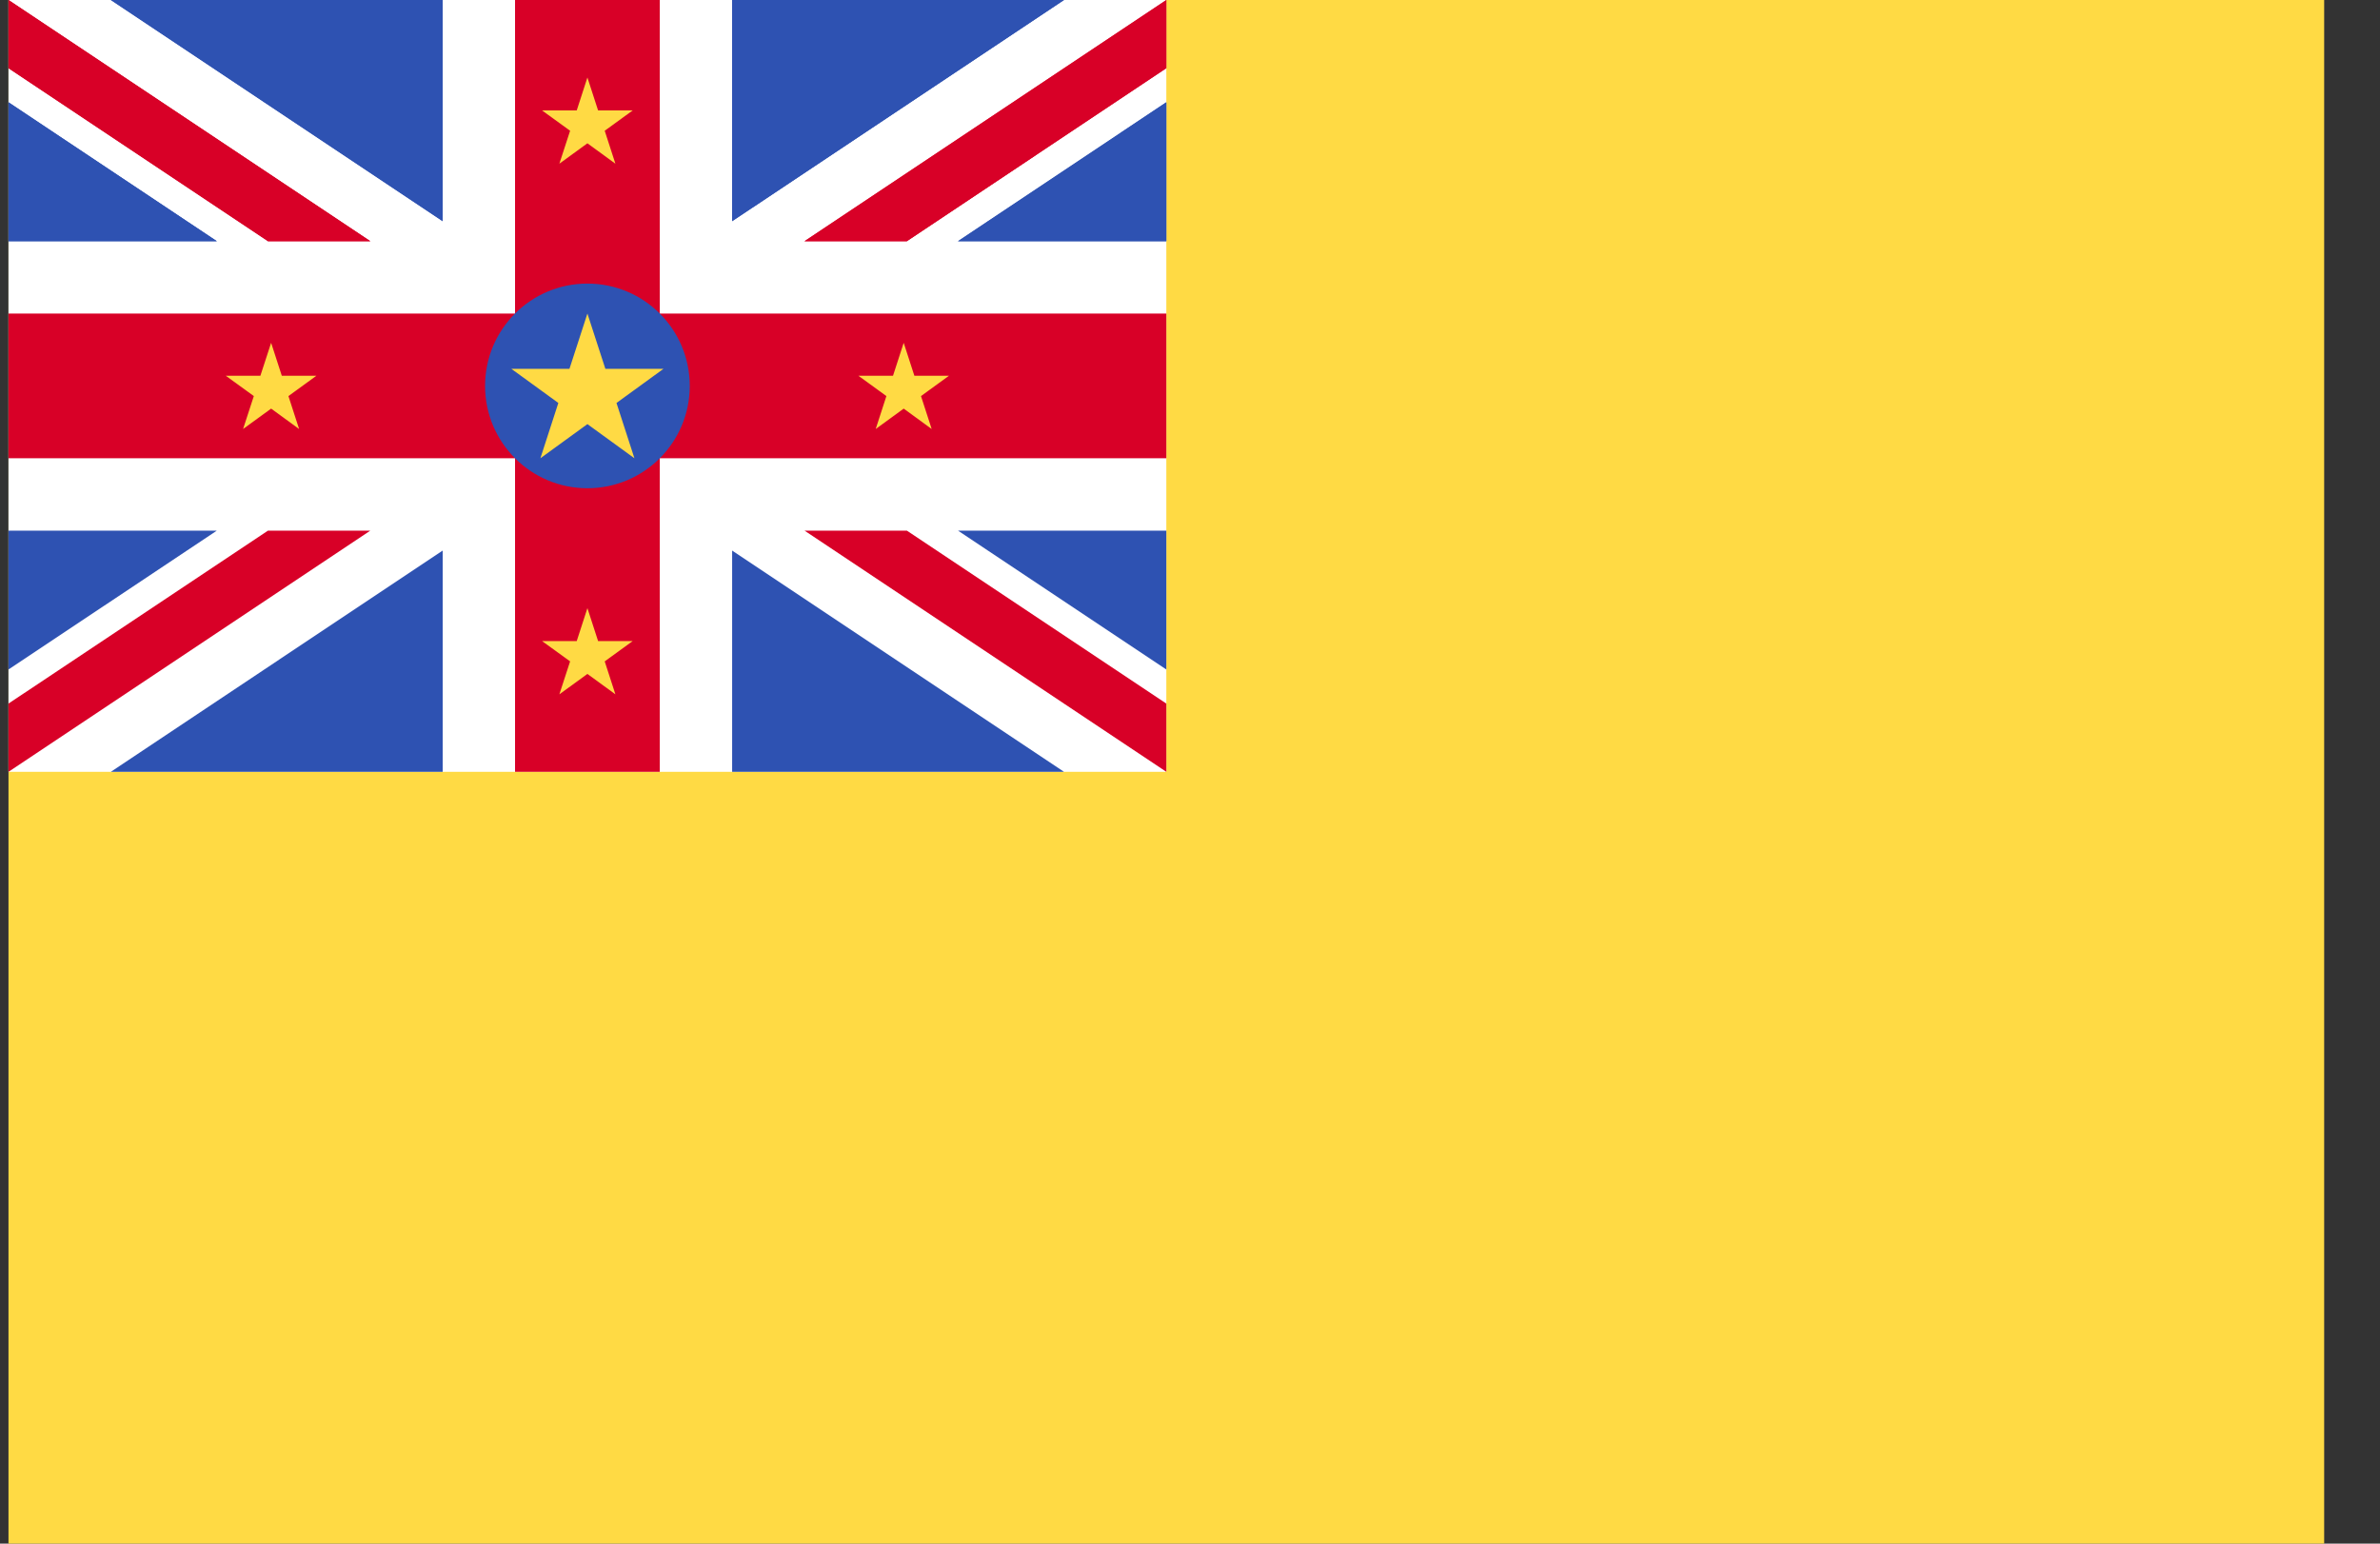<svg width="37" height="24" viewBox="0 0 37 24" fill="none" xmlns="http://www.w3.org/2000/svg">
<rect x="0" y="0" width="37" height="24" fill="#333333" stroke="none"/>
<g clip-path="url(#clip0_15_1139)">
<path d="M0.132 9.15527e-05H36.132V24H0.132V9.15527e-05Z" fill="#FFDA44"/>
<path d="M0.132 9.15527e-05H18.132V12H0.132V9.15527e-05Z" fill="white"/>
<path d="M10.257 -0H8.007V4.875H0.132V7.125H8.007V12H10.257V7.125H18.132V4.875H10.257V-0Z" fill="#D80027"/>
<path d="M0.132 -0V1.06L4.166 3.75H5.757L0.132 -0Z" fill="#D80027"/>
<path d="M0.132 1.59V3.75H3.371L0.132 1.59ZM6.882 -0V3.439L1.723 -0H6.882Z" fill="#2E52B2"/>
<path d="M18.132 -0V1.06L14.098 3.75H12.507L18.132 -0Z" fill="#D80027"/>
<path d="M18.132 1.59V3.75H14.893L18.132 1.59ZM11.382 -0V3.439L16.541 -0H11.382Z" fill="#2E52B2"/>
<path d="M0.132 -0V1.06L4.166 3.75H5.757L0.132 -0Z" fill="#D80027"/>
<path d="M0.132 1.59V3.75H3.371L0.132 1.59ZM6.882 -0V3.439L1.723 -0H6.882Z" fill="#2E52B2"/>
<path d="M18.132 -0V1.06L14.098 3.75H12.507L18.132 -0Z" fill="#D80027"/>
<path d="M18.132 1.59V3.75H14.893L18.132 1.59ZM11.382 -0V3.439L16.541 -0H11.382Z" fill="#2E52B2"/>
<path d="M0.132 12V10.939L4.166 8.25H5.757L0.132 12Z" fill="#D80027"/>
<path d="M0.132 10.409V8.25H3.371L0.132 10.409ZM6.882 12V8.56L1.723 12H6.882Z" fill="#2E52B2"/>
<path d="M18.132 12V10.939L14.098 8.25H12.507L18.132 12Z" fill="#D80027"/>
<path d="M18.132 10.409V8.25H14.893L18.132 10.409ZM11.382 12V8.56L16.541 12H11.382Z" fill="#2E52B2"/>
<path d="M9.132 7.591C10.011 7.591 10.723 6.878 10.723 6C10.723 5.121 10.011 4.409 9.132 4.409C8.253 4.409 7.541 5.121 7.541 6C7.541 6.878 8.253 7.591 9.132 7.591Z" fill="#2E52B2"/>
<path d="M9.132 4.875L9.411 5.734H10.315L9.584 6.265L9.863 7.125L9.132 6.594L8.401 7.125L8.68 6.265L7.949 5.734H8.853L9.132 4.875ZM9.132 9.455L9.298 9.967H9.836L9.401 10.283L9.567 10.795L9.132 10.478L8.696 10.795L8.863 10.283L8.427 9.967H8.966L9.132 9.455ZM9.132 1.205L9.298 1.717H9.836L9.401 2.033L9.567 2.545L9.132 2.228L8.696 2.545L8.863 2.033L8.427 1.717H8.966L9.132 1.205ZM14.049 5.33L14.215 5.842H14.753L14.318 6.158L14.484 6.67L14.049 6.353L13.614 6.67L13.78 6.158L13.345 5.842H13.883L14.049 5.33ZM4.215 5.33L4.381 5.842H4.919L4.484 6.158L4.65 6.67L4.215 6.353L3.779 6.67L3.946 6.158L3.51 5.842H4.048L4.215 5.33Z" fill="#FFDA44"/>
</g>
<defs>
<clipPath id="clip0_15_1139">
<rect width="36" height="24" fill="white" transform="translate(0.132)"/>
</clipPath>
</defs>
</svg>
